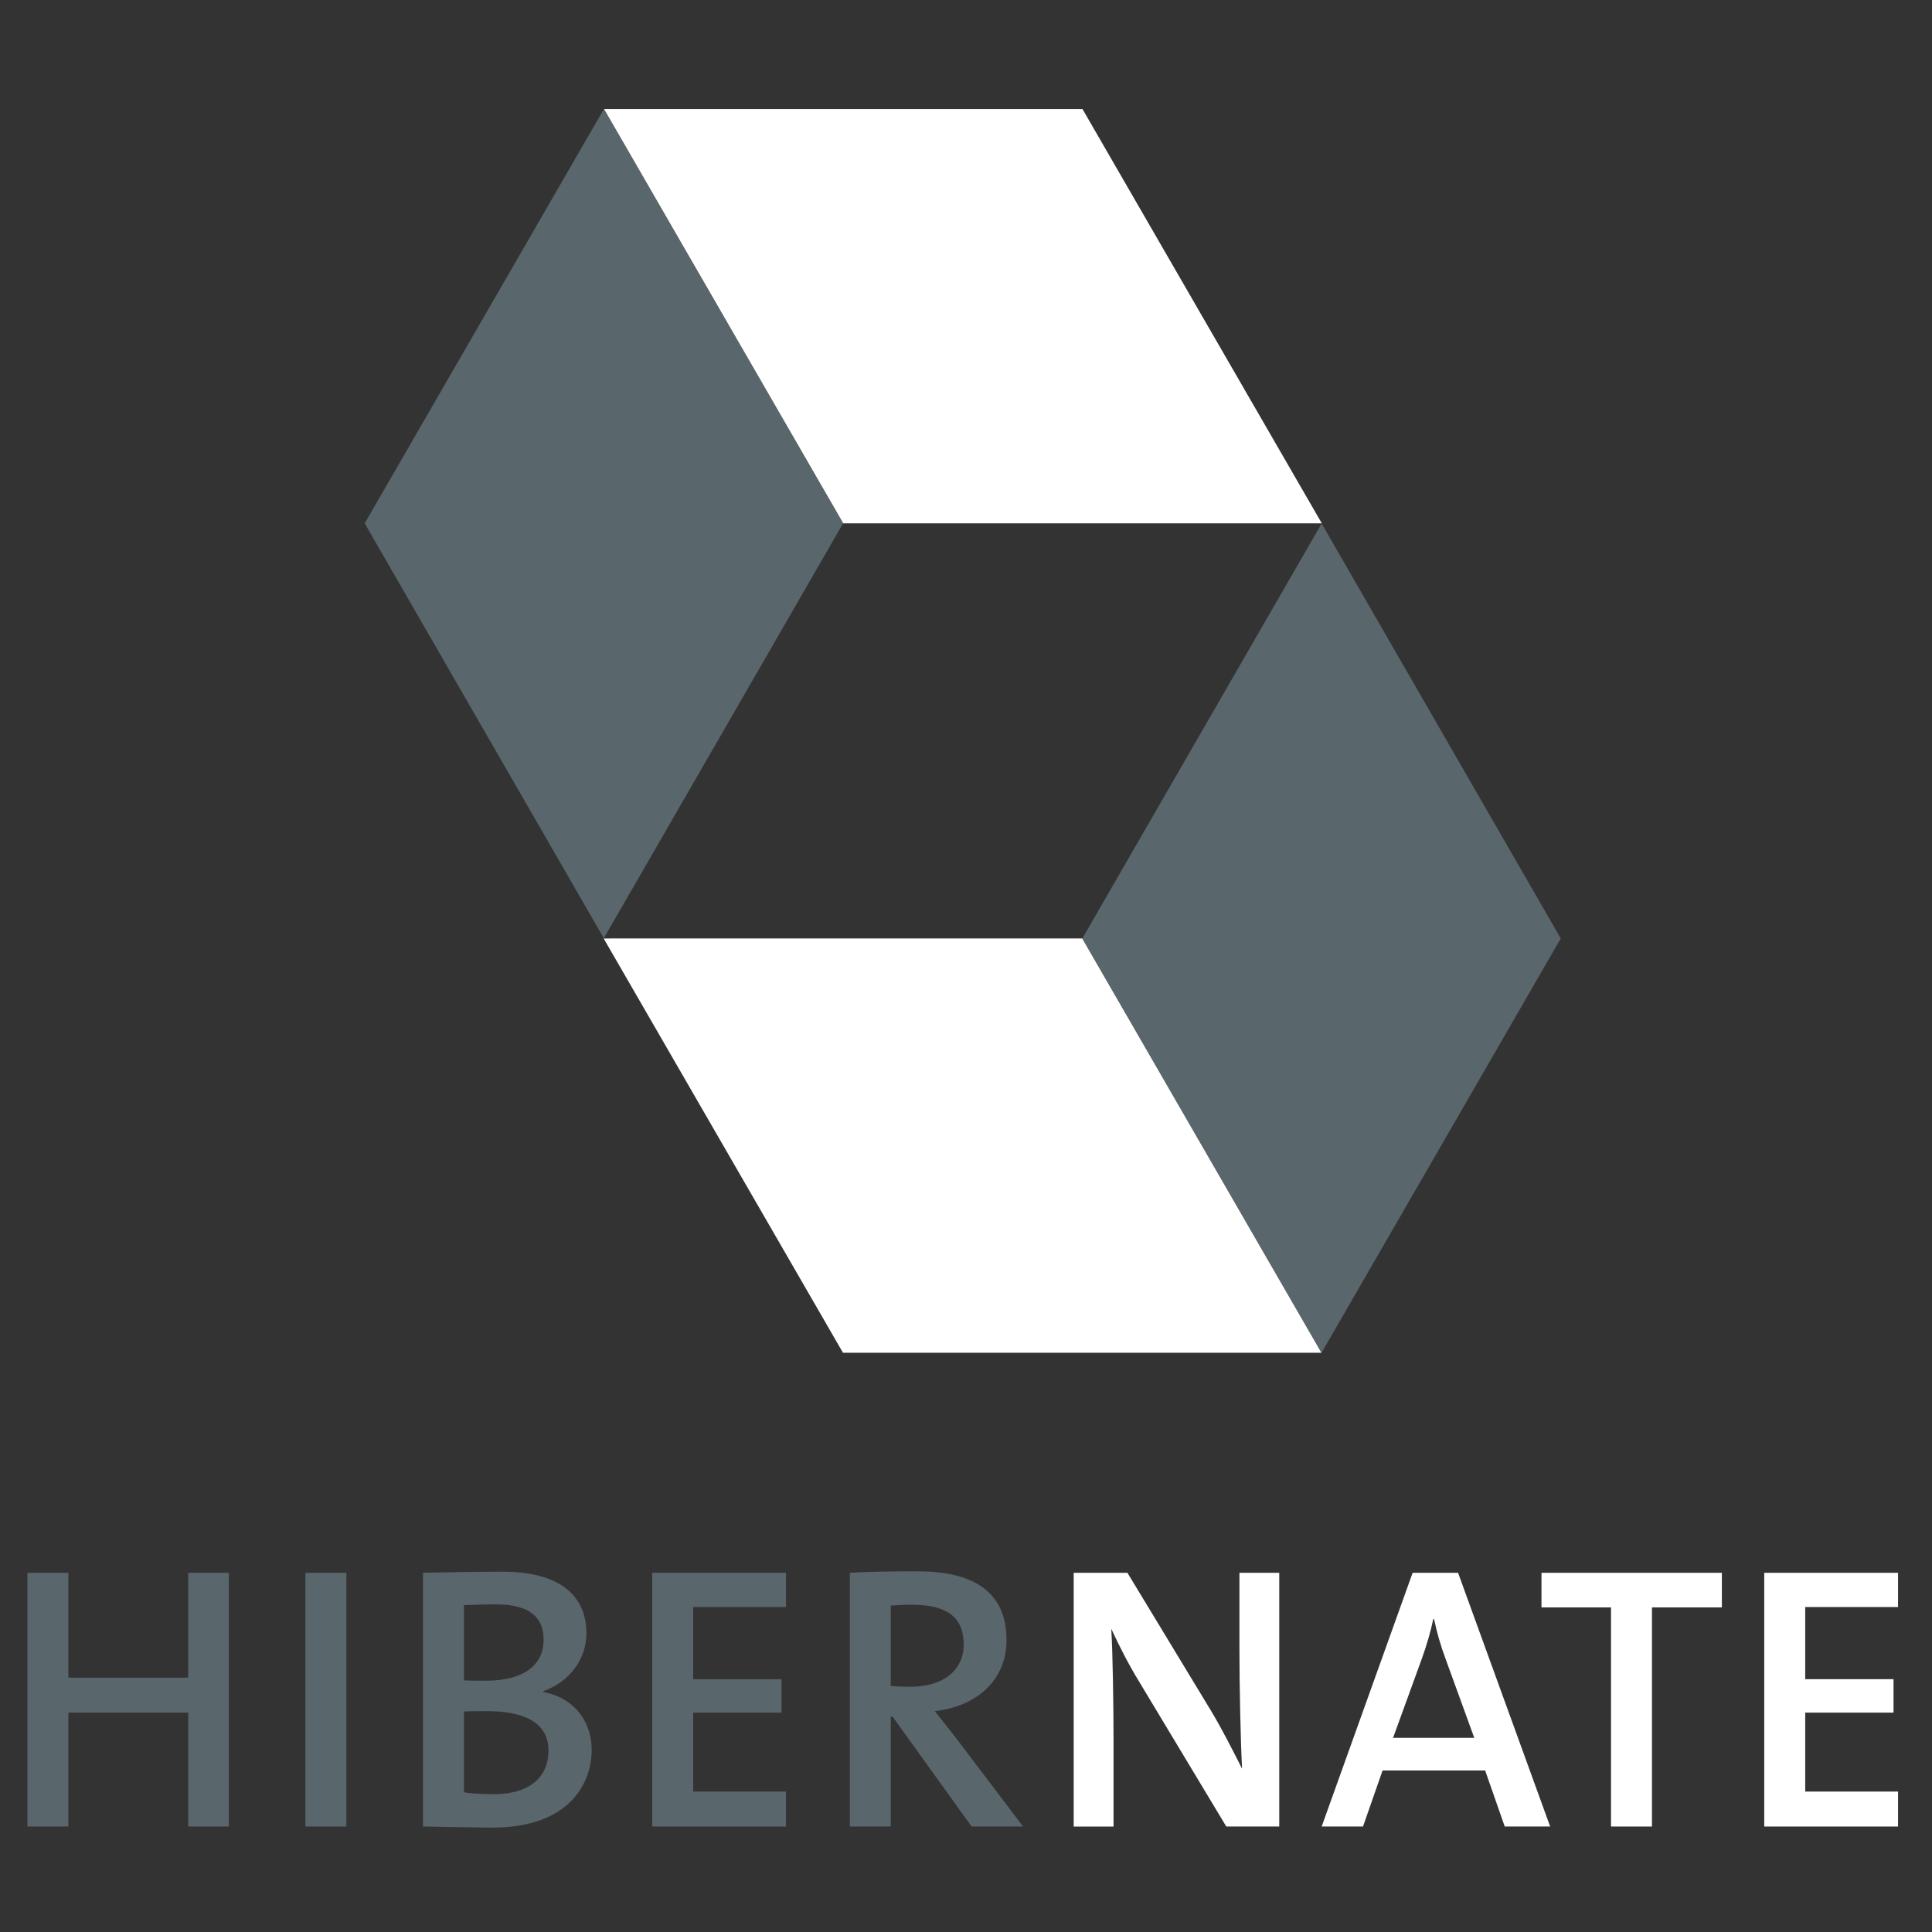 <?xml version="1.0" encoding="utf-8"?>
<!-- Generator: Adobe Illustrator 16.0.1, SVG Export Plug-In . SVG Version: 6.00 Build 0)  -->
<!DOCTYPE svg PUBLIC "-//W3C//DTD SVG 1.1//EN" "http://www.w3.org/Graphics/SVG/1.1/DTD/svg11.dtd">
<svg version="1.1" id="Layer_1" xmlns="http://www.w3.org/2000/svg" xmlns:xlink="http://www.w3.org/1999/xlink" x="0px" y="0px"
	 width="256px" height="256px" viewBox="0 0 256 256" enable-background="new 0 0 256 256" xml:space="preserve">
<rect x="0" y="0" width="256" height="256" fill="#333333" stroke="none"/>
<polygon fill="#59666C" points="111.717,69.344 80.008,124.324 80.008,124.324 48.323,69.344 80.021,14.443 "/>
<polygon fill="#FFFFFF" points="143.432,14.445 80.039,14.445 111.736,69.346 175.146,69.344 "/>
<polygon fill="#59666C" points="143.414,124.351 175.124,69.37 175.124,69.37 206.809,124.351 175.111,179.248 "/>
<polygon fill="#FFFFFF" points="111.699,179.248 175.095,179.248 143.396,124.347 79.987,124.351 "/>
<polygon fill="#59666C" points="30.324,242.022 30.324,208.405 24.945,208.405 24.945,222.301 9.058,222.301 9.058,208.405 
	3.631,208.405 3.631,242.022 9.058,242.022 9.058,226.933 24.945,226.933 24.945,242.022 "/>
<polygon fill="#59666C" points="45.899,242.022 45.899,208.405 40.471,208.405 40.471,242.022 "/>
<path fill="#59666C" d="M78.403,231.861c0-3.484-2.042-6.824-6.424-7.669v-0.101c3.435-1.192,5.727-4.23,5.727-7.665
	c0-5.182-3.784-8.171-11.104-8.171c-4.085,0-7.919,0.101-10.558,0.147v33.618c3.737,0.048,7.123,0.147,9.164,0.147
	C75.514,242.171,78.403,236.243,78.403,231.861L78.403,231.861z M72.029,217.271c0,3.386-2.64,5.429-7.669,5.429
	c-1.144,0-1.993,0-2.889-0.049v-9.96c1.294-0.052,2.74-0.101,4.235-0.101C70.486,212.591,72.029,214.532,72.029,217.271
	L72.029,217.271z M72.676,231.962c0,3.387-2.339,5.776-7.269,5.776c-1.742,0-3.089-0.1-3.936-0.25v-10.706
	c0.749-0.048,2.49-0.048,3.039-0.048C69.241,226.734,72.676,228.126,72.676,231.962L72.676,231.962z"/>
<polygon fill="#59666C" points="104.148,242.022 104.148,237.393 91.849,237.393 91.849,226.933 103.551,226.933 103.551,222.5 
	91.849,222.5 91.849,212.94 104.148,212.94 104.148,208.405 86.419,208.405 86.419,242.022 "/>
<path fill="#59666C" d="M135.561,242.022l-8.863-11.703c-0.845-1.096-1.892-2.391-2.838-3.587c5.478-0.601,9.511-4.033,9.511-9.414
	c0-6.673-4.779-9.111-11.751-9.111c-3.786,0-6.575,0.049-9.014,0.196v33.618h5.428V227.48h0.249l10.458,14.542H135.561
	L135.561,242.022z M127.694,217.919c0,3.336-2.641,5.581-7.022,5.581c-1.196,0-2.143-0.055-2.639-0.102V212.74
	c0.797-0.049,1.793-0.101,2.838-0.101C125.402,212.64,127.694,214.233,127.694,217.919L127.694,217.919z"/>
<path fill="#FFFFFF" d="M169.507,242.022v-33.617h-5.277v9.962c0,4.931,0.147,12.151,0.349,15.987
	c-1.245-2.44-2.588-5.128-4.084-7.62l-11.105-18.329h-7.121v33.617h5.279v-11.304c0-4.783-0.101-11.603-0.299-14.892
	c1.046,2.242,2.239,4.632,3.735,7.072l11.503,19.123H169.507L169.507,242.022z"/>
<path fill="#FFFFFF" d="M205.404,242.022l-12.201-33.617h-6.023l-12.051,33.617h5.477l2.591-7.421h13.594l2.593,7.421H205.404
	L205.404,242.022z M195.345,230.268h-10.756l3.784-10.406c0.648-1.792,1.196-3.636,1.545-5.329h0.098
	c0.4,1.843,0.849,3.437,1.496,5.178L195.345,230.268L195.345,230.268z"/>
<polygon fill="#FFFFFF" points="228.157,212.988 228.157,208.405 204.255,208.405 204.255,212.988 213.467,212.988 213.467,242.022 
	218.894,242.022 218.894,212.988 "/>
<polygon fill="#FFFFFF" points="251.5,242.022 251.5,237.393 239.201,237.393 239.201,226.933 250.903,226.933 250.903,222.5 
	239.201,222.5 239.201,212.94 251.5,212.94 251.5,208.405 233.771,208.405 233.771,242.022 "/>
</svg>
